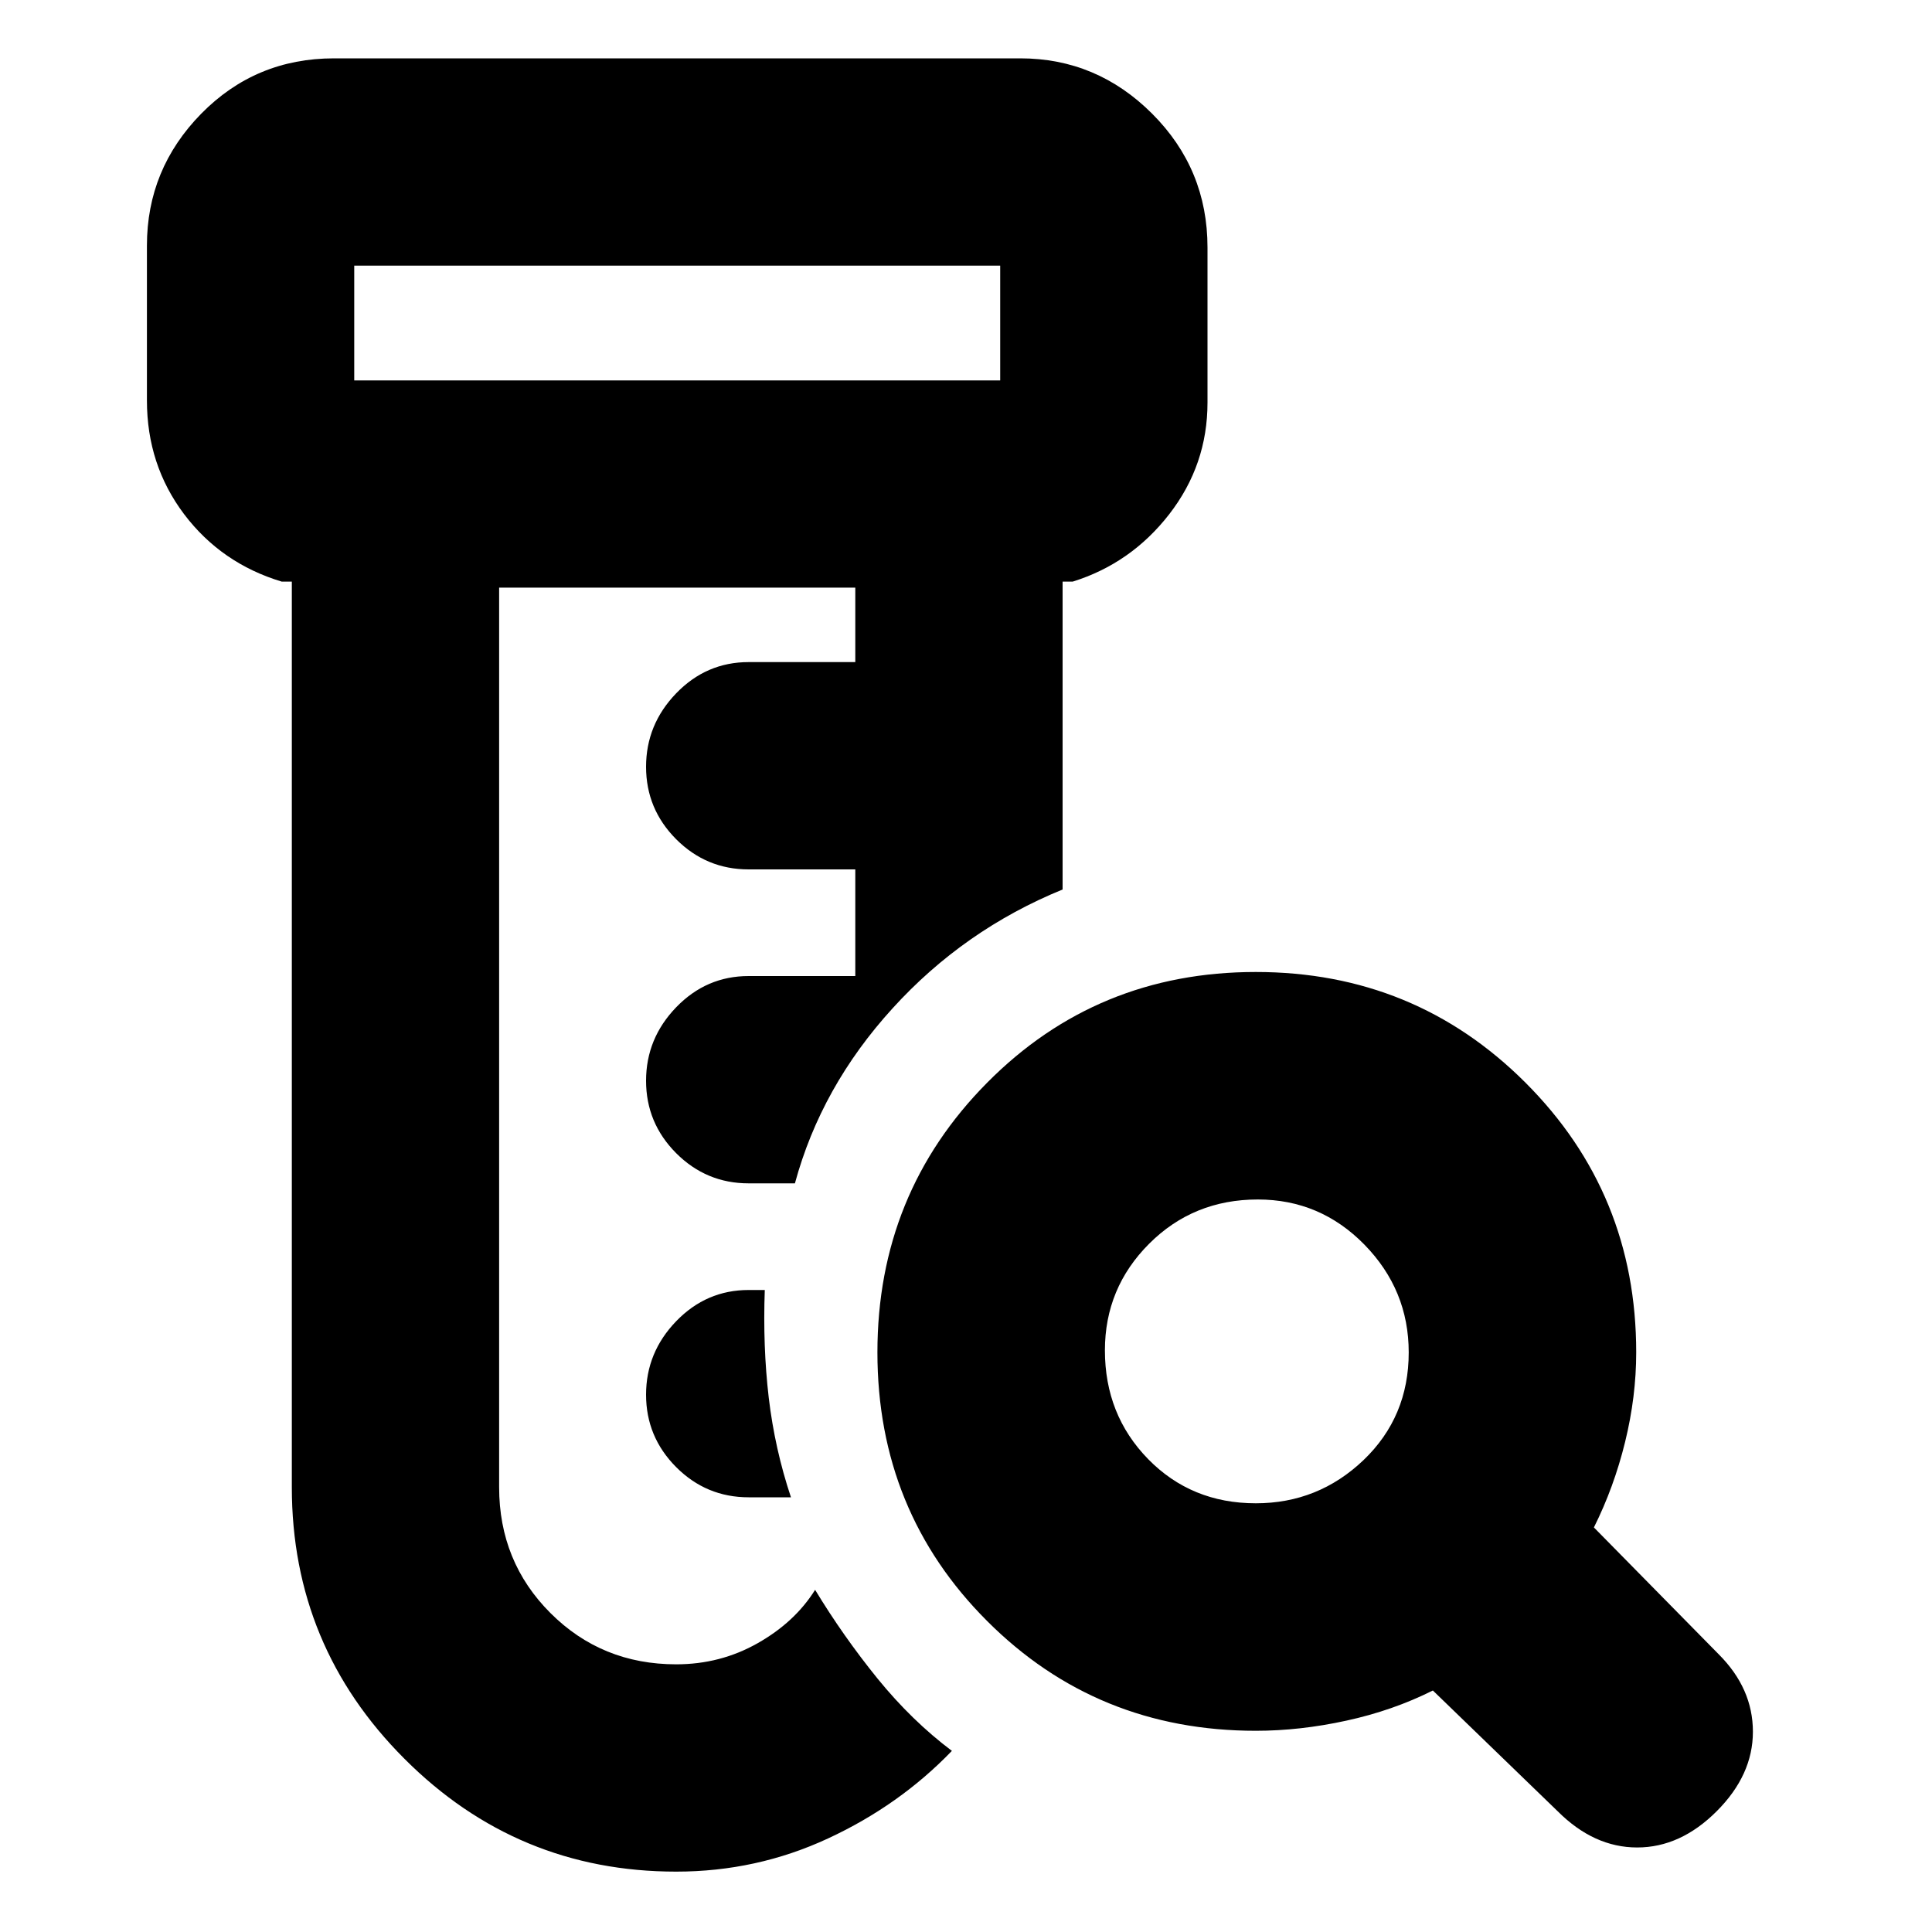 <svg xmlns="http://www.w3.org/2000/svg" height="20" width="20"><path d="M7 19.375q-1.646 0-2.812-1.167-1.167-1.166-1.167-2.812V6.021h-.104q-.625-.188-1.011-.698-.385-.511-.385-1.177V2.542q0-.792.562-1.365.563-.573 1.375-.573h7.104q.792 0 1.365.573t.573 1.385v1.605q0 .645-.396 1.156-.396.51-1 .698H11v3.187q-1.021.417-1.76 1.23-.74.812-1.011 1.812H7.75q-.438 0-.75-.312-.312-.313-.312-.75 0-.438.312-.761t.75-.323h1.104V9H7.75Q7.312 9 7 8.688q-.312-.313-.312-.75 0-.438.312-.761t.75-.323h1.104v-.771H5.167v9.313q0 .771.531 1.302T7 17.229q.458 0 .844-.219.385-.218.594-.552.291.48.645.917.355.437.771.75-.542.563-1.281.906-.74.344-1.573.344ZM8.188 15.5H7.75q-.438 0-.75-.312-.312-.313-.312-.75 0-.438.312-.761t.75-.323h.167q-.021.584.041 1.115.063.531.23 1.031ZM3.667 3.938h6.687V2.75H3.667v1.188Zm0 0V2.75v1.188ZM13 15.562q.646 0 1.115-.447.468-.448.468-1.115 0-.646-.458-1.115-.458-.468-1.104-.468-.667 0-1.125.458-.458.458-.458 1.104 0 .667.447 1.125.448.458 1.115.458Zm0 2.355q-1.646 0-2.781-1.136Q9.083 15.646 9.083 14q0-1.646 1.136-2.792 1.135-1.146 2.781-1.146 1.646 0 2.792 1.146T16.938 14q0 .458-.115.927-.115.469-.323.885l1.292 1.313q.354.354.354.802 0 .448-.375.823-.375.375-.823.375-.448 0-.823-.375l-1.292-1.25q-.416.208-.895.312-.48.105-.938.105Z"/></svg>
